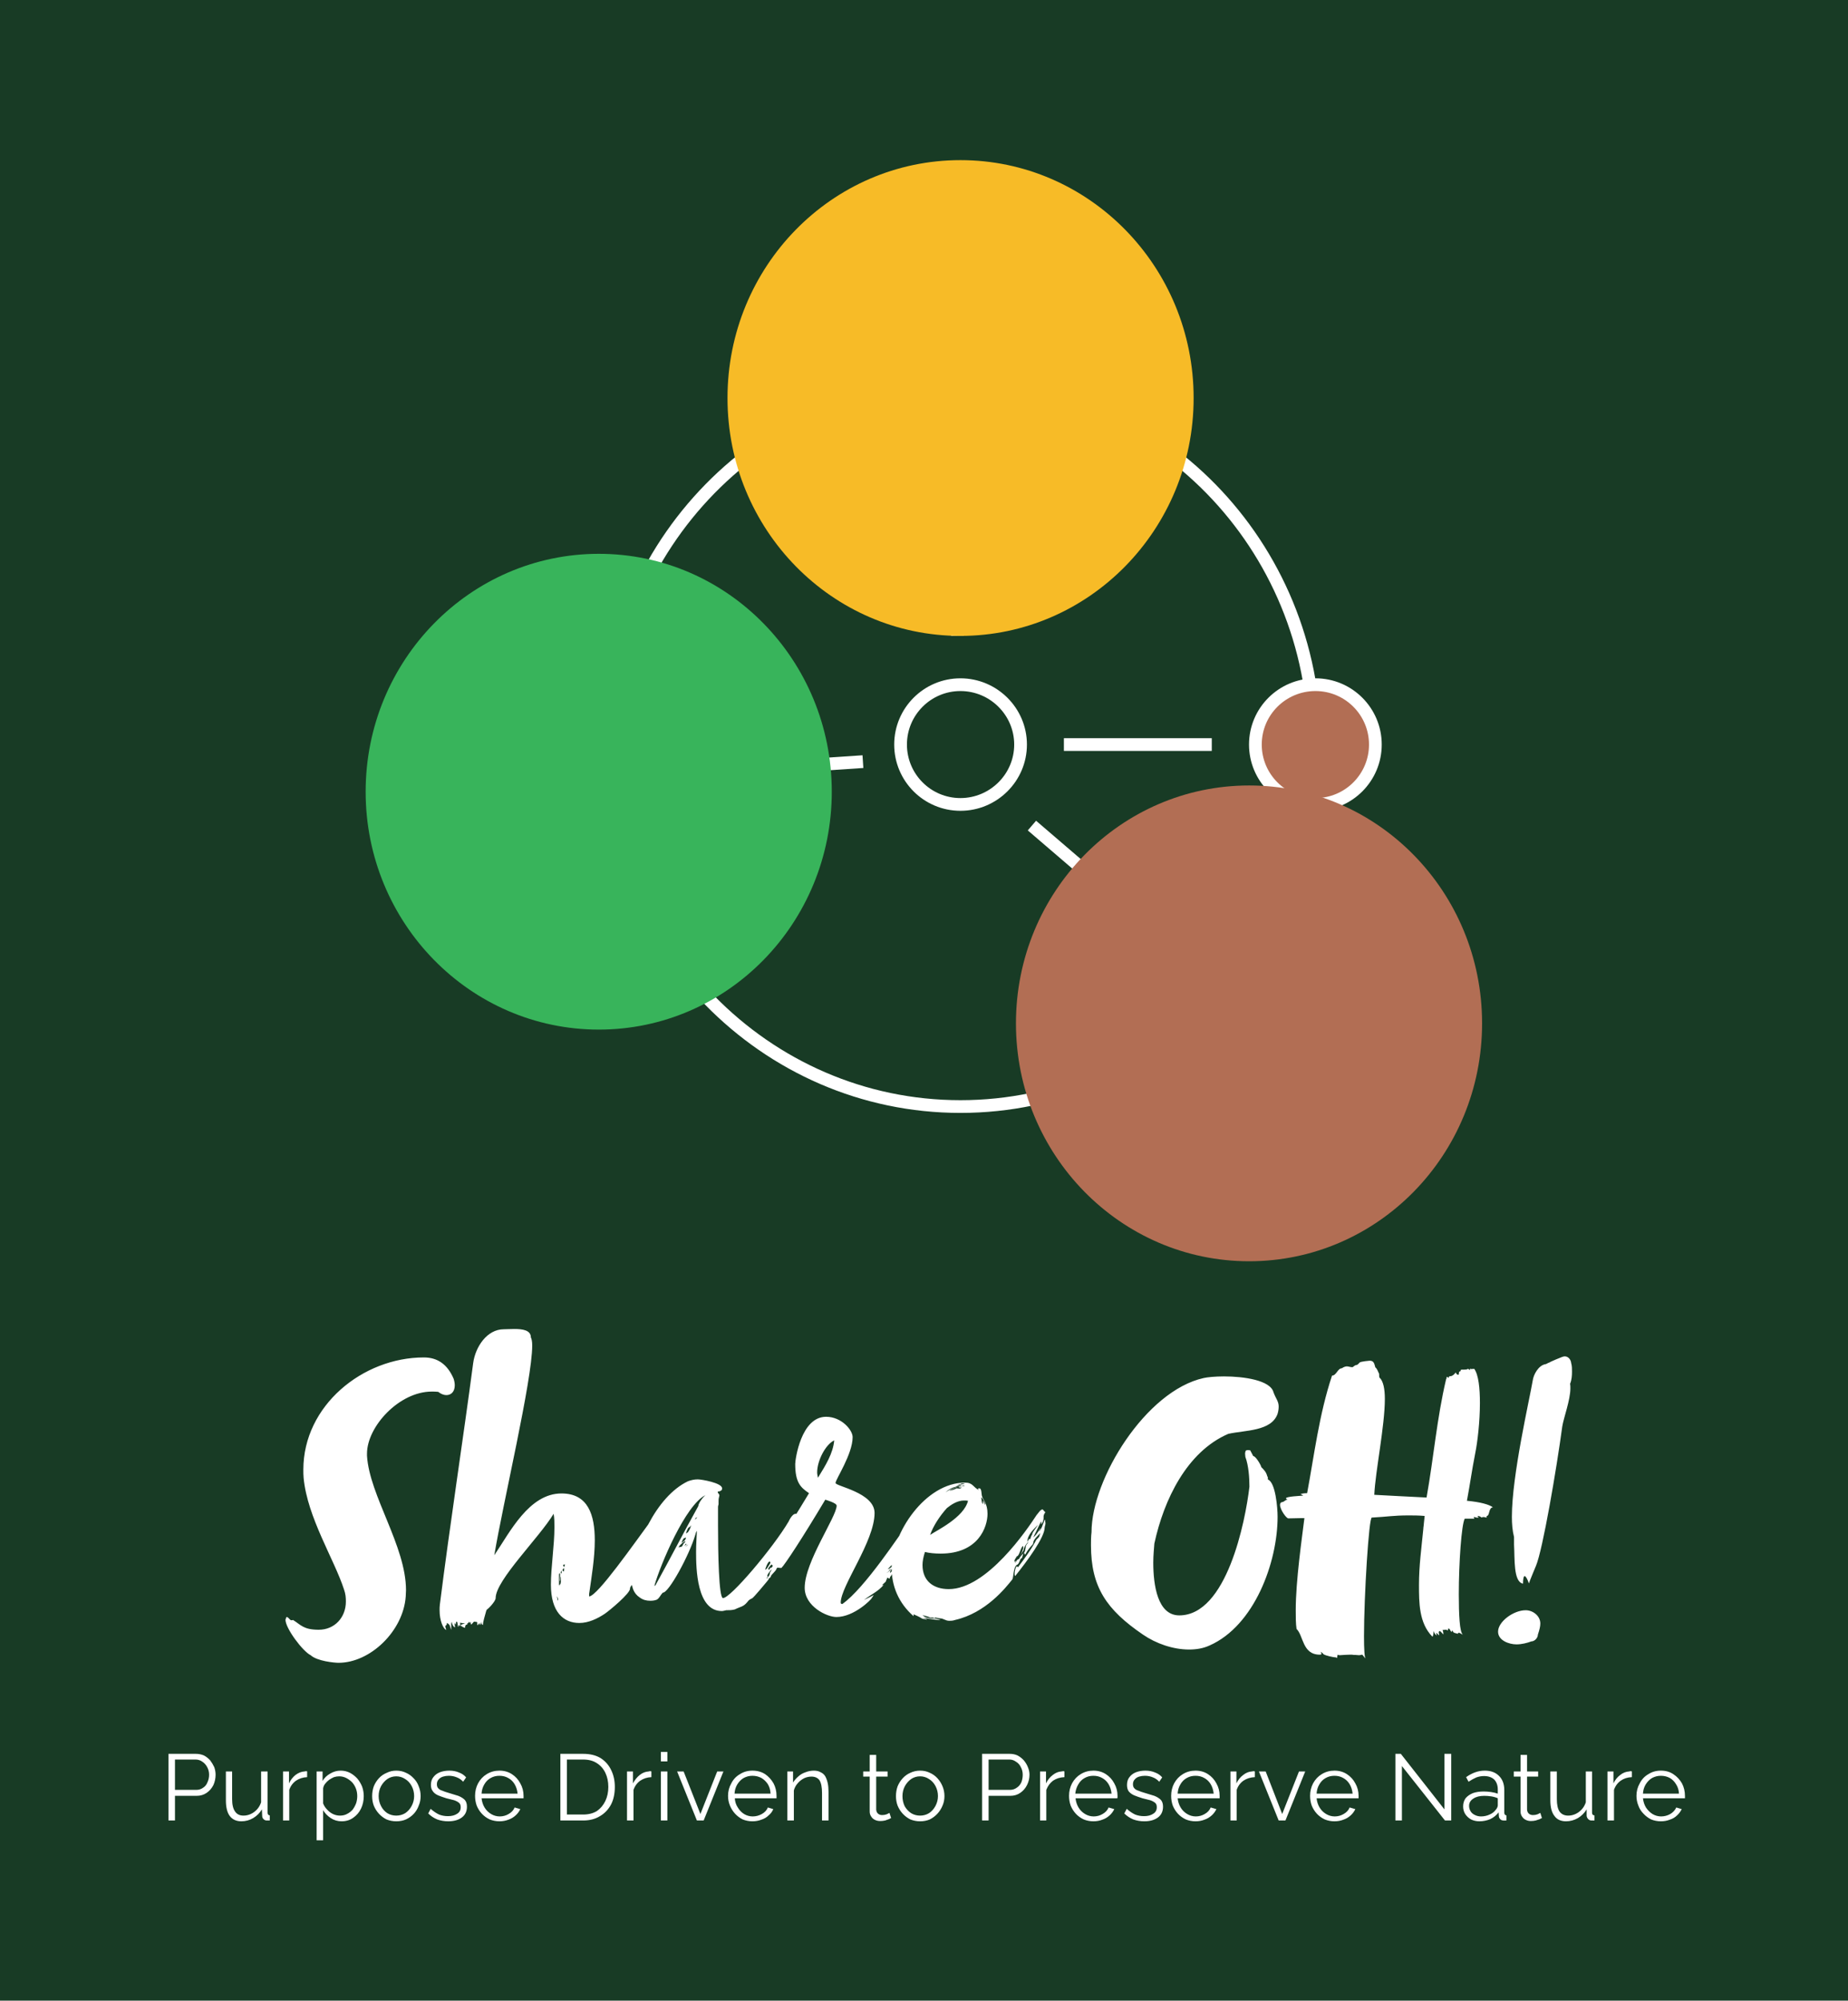 <svg xmlns="http://www.w3.org/2000/svg" version="1.1" xmlns:xlink="http://www.w3.org/1999/xlink" xmlns:svgjs="http://svgjs.dev/svgjs" viewBox="0 0 6.823 7.384"><g transform="matrix(1,0,0,1,0.591,4.905)"><rect width="7.384" height="7.384" x="-0.872" y="-4.905" fill="#183b25"></rect><g><path d=" M 1.027 0.232 C 1.037 0.24 1.048 0.244 1.057 0.244 C 1.075 0.244 1.088 0.231 1.088 0.208 C 1.088 0.201 1.087 0.194 1.084 0.184 C 1.061 0.13 1.024 0.105 0.974 0.105 C 0.748 0.105 0.529 0.283 0.529 0.519 C 0.529 0.529 0.529 0.54 0.53 0.55 C 0.544 0.696 0.643 0.85 0.679 0.961 C 0.685 0.978 0.686 0.991 0.686 1.006 C 0.686 1.065 0.644 1.11 0.586 1.11 C 0.529 1.11 0.52 1.092 0.491 1.074 C 0.488 1.075 0.487 1.075 0.485 1.075 C 0.479 1.075 0.478 1.068 0.469 1.063 C 0.464 1.063 0.466 1.067 0.463 1.073 C 0.463 1.105 0.527 1.19 0.556 1.204 C 0.58 1.226 0.644 1.232 0.659 1.232 C 0.776 1.232 0.898 1.115 0.907 0.987 C 0.907 0.979 0.908 0.972 0.908 0.964 C 0.908 0.801 0.773 0.615 0.764 0.468 L 0.764 0.46 C 0.764 0.36 0.883 0.231 1.003 0.231 C 1.01 0.231 1.019 0.231 1.027 0.232 M 1.806 0.825 C 1.8 0.835 1.789 0.839 1.788 0.839 C 1.788 0.844 1.786 0.849 1.782 0.85 C 1.782 0.844 1.785 0.829 1.789 0.829 C 1.791 0.829 1.797 0.823 1.8 0.821 C 1.804 0.817 1.807 0.807 1.813 0.807 C 1.815 0.807 1.807 0.822 1.806 0.825 M 1.474 0.944 C 1.476 0.945 1.476 0.946 1.476 0.948 C 1.474 0.946 1.473 0.945 1.473 0.942 L 1.473 0.907 C 1.473 0.903 1.476 0.9 1.476 0.901 C 1.477 0.903 1.477 0.904 1.477 0.907 C 1.477 0.913 1.476 0.924 1.476 0.93 C 1.48 0.93 1.477 0.913 1.48 0.915 L 1.48 0.924 C 1.48 0.933 1.48 0.944 1.474 0.944 M 1.851 0.765 C 1.849 0.763 1.848 0.762 1.848 0.76 C 1.848 0.754 1.855 0.747 1.863 0.744 C 1.861 0.748 1.854 0.762 1.851 0.765 M 1.492 0.883 C 1.492 0.892 1.491 0.895 1.489 0.895 C 1.488 0.895 1.486 0.891 1.486 0.889 C 1.486 0.889 1.489 0.883 1.492 0.883 M 1.492 0.879 C 1.491 0.879 1.488 0.873 1.488 0.87 C 1.488 0.87 1.494 0.87 1.495 0.868 M 1.483 0.901 C 1.483 0.903 1.479 0.9 1.479 0.9 C 1.479 0.898 1.48 0.895 1.482 0.891 C 1.482 0.895 1.483 0.898 1.483 0.901 M 1.468 1.003 C 1.468 1 1.467 0.991 1.464 0.988 C 1.467 0.988 1.47 0.996 1.47 0.999 C 1.47 1 1.468 1.002 1.468 1.003 M 1.903 0.673 C 1.897 0.673 1.896 0.664 1.891 0.664 L 1.891 0.655 C 1.888 0.66 1.887 0.661 1.887 0.661 C 1.884 0.663 1.875 0.669 1.869 0.669 C 1.867 0.669 1.866 0.667 1.864 0.666 C 1.863 0.667 1.861 0.667 1.86 0.667 C 1.86 0.664 1.852 0.673 1.848 0.676 C 1.846 0.676 1.845 0.673 1.843 0.673 C 1.843 0.673 1.842 0.675 1.842 0.678 C 1.839 0.678 1.839 0.676 1.837 0.676 C 1.834 0.676 1.833 0.681 1.831 0.682 C 1.741 0.805 1.617 0.982 1.585 0.987 C 1.584 0.987 1.584 0.985 1.584 0.982 C 1.584 0.979 1.584 0.975 1.585 0.972 C 1.593 0.916 1.605 0.844 1.605 0.78 C 1.605 0.687 1.581 0.607 1.482 0.607 C 1.362 0.607 1.291 0.751 1.234 0.835 C 1.266 0.643 1.374 0.189 1.374 0.061 C 1.374 0.046 1.372 0.037 1.369 0.031 C 1.369 0.004 1.338 0 1.308 0 C 1.294 0 1.279 0.001 1.269 0.001 C 1.207 0.001 1.164 0.066 1.156 0.126 C 1.12 0.399 1.069 0.73 1.033 1.017 C 1.032 1.024 1.032 1.032 1.032 1.038 C 1.032 1.077 1.045 1.105 1.056 1.111 C 1.056 1.107 1.053 1.099 1.053 1.099 C 1.053 1.091 1.059 1.097 1.059 1.085 C 1.062 1.085 1.069 1.093 1.069 1.093 C 1.071 1.098 1.074 1.11 1.075 1.11 L 1.075 1.087 C 1.075 1.086 1.075 1.085 1.077 1.081 C 1.077 1.087 1.083 1.101 1.089 1.101 C 1.089 1.095 1.087 1.092 1.087 1.083 C 1.087 1.086 1.09 1.089 1.092 1.091 C 1.092 1.087 1.092 1.081 1.095 1.08 C 1.099 1.081 1.098 1.091 1.099 1.092 C 1.099 1.093 1.099 1.099 1.101 1.099 C 1.102 1.099 1.102 1.098 1.102 1.093 C 1.105 1.093 1.107 1.097 1.108 1.097 C 1.108 1.092 1.108 1.087 1.108 1.083 C 1.108 1.086 1.126 1.086 1.126 1.086 C 1.125 1.087 1.11 1.091 1.11 1.093 C 1.11 1.098 1.125 1.103 1.126 1.103 C 1.126 1.095 1.128 1.091 1.134 1.091 C 1.134 1.089 1.135 1.086 1.135 1.086 C 1.138 1.086 1.14 1.083 1.14 1.08 L 1.144 1.085 L 1.146 1.08 C 1.147 1.087 1.147 1.089 1.149 1.091 L 1.159 1.08 C 1.161 1.081 1.171 1.08 1.171 1.083 L 1.171 1.089 C 1.171 1.092 1.171 1.093 1.173 1.093 C 1.173 1.092 1.179 1.087 1.18 1.085 L 1.18 1.092 C 1.183 1.092 1.185 1.085 1.186 1.08 C 1.186 1.089 1.188 1.092 1.192 1.092 C 1.192 1.081 1.2 1.056 1.204 1.041 C 1.204 1.039 1.206 1.038 1.206 1.036 C 1.212 1.033 1.239 1.005 1.239 0.993 C 1.239 0.927 1.401 0.769 1.453 0.682 C 1.456 0.698 1.456 0.715 1.456 0.732 C 1.456 0.799 1.443 0.879 1.443 0.944 C 1.443 1.044 1.489 1.085 1.548 1.085 C 1.582 1.085 1.615 1.069 1.642 1.051 C 1.657 1.041 1.737 0.975 1.735 0.958 C 1.735 0.95 1.747 0.94 1.752 0.936 C 1.752 0.945 1.744 0.944 1.744 0.95 C 1.744 0.955 1.794 0.885 1.797 0.88 C 1.797 0.876 1.797 0.873 1.801 0.87 C 1.803 0.873 1.807 0.862 1.809 0.862 C 1.822 0.844 1.836 0.827 1.848 0.804 C 1.842 0.804 1.84 0.816 1.833 0.821 C 1.831 0.821 1.833 0.827 1.83 0.827 C 1.828 0.827 1.81 0.844 1.809 0.846 C 1.809 0.843 1.807 0.841 1.807 0.841 C 1.806 0.841 1.809 0.839 1.809 0.837 C 1.824 0.837 1.849 0.792 1.852 0.792 C 1.861 0.781 1.872 0.768 1.879 0.756 C 1.876 0.759 1.87 0.765 1.869 0.765 C 1.869 0.765 1.87 0.762 1.87 0.76 C 1.863 0.759 1.848 0.783 1.843 0.789 C 1.843 0.789 1.834 0.817 1.822 0.817 C 1.83 0.808 1.834 0.804 1.834 0.802 C 1.834 0.784 1.87 0.753 1.882 0.732 C 1.879 0.735 1.878 0.738 1.872 0.739 C 1.876 0.736 1.881 0.73 1.881 0.726 C 1.881 0.724 1.875 0.732 1.872 0.732 L 1.885 0.71 C 1.888 0.706 1.893 0.699 1.893 0.696 C 1.89 0.699 1.888 0.699 1.887 0.699 C 1.891 0.684 1.9 0.684 1.903 0.673 M 2.284 0.859 C 2.291 0.847 2.297 0.835 2.306 0.827 L 2.32 0.807 C 2.323 0.807 2.323 0.805 2.323 0.804 C 2.324 0.801 2.327 0.801 2.329 0.798 C 2.327 0.799 2.327 0.801 2.327 0.802 C 2.327 0.802 2.324 0.807 2.323 0.81 C 2.321 0.813 2.32 0.813 2.318 0.815 C 2.309 0.825 2.303 0.839 2.303 0.841 C 2.303 0.843 2.309 0.835 2.309 0.835 C 2.317 0.827 2.338 0.795 2.339 0.792 C 2.351 0.78 2.341 0.775 2.353 0.772 L 2.359 0.759 C 2.363 0.747 2.366 0.736 2.366 0.726 C 2.366 0.721 2.366 0.717 2.365 0.711 C 2.363 0.706 2.353 0.682 2.347 0.682 C 2.333 0.682 2.321 0.71 2.321 0.71 C 2.264 0.807 2.104 0.996 2.078 0.993 C 2.063 0.991 2.06 0.828 2.06 0.724 L 2.06 0.657 C 2.06 0.652 2.062 0.649 2.062 0.646 L 2.062 0.636 C 2.062 0.625 2.063 0.624 2.065 0.615 C 2.065 0.607 2.059 0.609 2.059 0.6 C 2.066 0.6 2.071 0.597 2.074 0.594 C 2.074 0.594 2.075 0.591 2.075 0.588 C 2.075 0.568 1.999 0.555 1.985 0.555 C 1.972 0.555 1.96 0.558 1.949 0.562 C 1.831 0.618 1.748 0.804 1.741 0.927 C 1.741 0.952 1.748 0.976 1.771 0.991 C 1.783 1 1.796 1.003 1.81 1.003 C 1.819 1.003 1.826 1.002 1.834 0.999 C 1.844 0.993 1.846 0.984 1.856 0.973 C 1.877 0.976 1.954 0.835 1.976 0.76 C 1.976 0.759 1.979 0.748 1.982 0.745 C 1.981 0.768 1.979 0.795 1.979 0.823 C 1.979 0.883 1.981 1.041 2.074 1.041 C 2.08 1.041 2.084 1.039 2.09 1.038 C 2.102 1.038 2.11 1.038 2.122 1.035 C 2.144 1.024 2.153 1.026 2.168 1.008 C 2.174 0.999 2.18 0.997 2.186 0.994 C 2.192 0.991 2.239 0.934 2.239 0.934 C 2.242 0.93 2.248 0.924 2.249 0.919 C 2.251 0.921 2.257 0.912 2.255 0.912 C 2.258 0.906 2.269 0.897 2.275 0.888 C 2.275 0.883 2.282 0.879 2.282 0.879 L 2.287 0.873 C 2.287 0.873 2.293 0.852 2.294 0.85 C 2.291 0.849 2.285 0.858 2.284 0.859 M 1.825 0.948 C 1.847 0.87 1.94 0.649 2.014 0.613 C 2.009 0.616 1.988 0.64 1.987 0.654 C 1.928 0.76 1.886 0.843 1.829 0.946 C 1.829 0.946 1.826 0.948 1.825 0.948 M 2.249 0.871 C 2.245 0.876 2.24 0.888 2.234 0.888 C 2.234 0.888 2.243 0.858 2.251 0.858 C 2.251 0.859 2.252 0.853 2.254 0.852 C 2.255 0.85 2.254 0.843 2.261 0.843 C 2.261 0.844 2.263 0.846 2.263 0.847 C 2.263 0.853 2.254 0.855 2.254 0.861 C 2.254 0.865 2.252 0.864 2.249 0.871 M 2.248 0.889 C 2.248 0.889 2.248 0.888 2.245 0.885 C 2.249 0.877 2.258 0.868 2.264 0.862 C 2.266 0.864 2.267 0.865 2.267 0.867 C 2.267 0.868 2.266 0.87 2.264 0.871 C 2.261 0.876 2.26 0.88 2.254 0.883 L 2.255 0.879 C 2.254 0.879 2.249 0.889 2.248 0.889 M 1.948 0.751 C 1.946 0.751 1.942 0.756 1.942 0.754 C 1.942 0.75 1.949 0.735 1.951 0.733 C 1.954 0.733 1.96 0.726 1.961 0.724 L 1.958 0.733 C 1.958 0.736 1.949 0.751 1.948 0.751 M 1.924 0.804 C 1.922 0.804 1.915 0.805 1.915 0.808 C 1.915 0.799 1.924 0.795 1.928 0.79 C 1.934 0.786 1.937 0.783 1.939 0.783 C 1.94 0.783 1.939 0.787 1.933 0.792 C 1.93 0.795 1.93 0.802 1.924 0.804 M 1.942 0.769 C 1.942 0.778 1.93 0.787 1.925 0.789 C 1.928 0.783 1.931 0.774 1.931 0.777 C 1.933 0.769 1.942 0.772 1.942 0.769 M 2.24 0.922 C 2.24 0.916 2.242 0.915 2.245 0.915 C 2.242 0.913 2.242 0.912 2.242 0.91 C 2.246 0.898 2.254 0.895 2.257 0.886 C 2.257 0.894 2.254 0.895 2.252 0.898 C 2.251 0.907 2.248 0.912 2.245 0.915 M 2.281 0.811 L 2.288 0.811 C 2.287 0.813 2.272 0.827 2.272 0.825 C 2.272 0.823 2.27 0.821 2.27 0.819 L 2.276 0.819 C 2.276 0.815 2.278 0.815 2.281 0.811 M 1.984 0.693 C 1.981 0.699 1.976 0.704 1.975 0.702 L 1.979 0.696 C 1.981 0.698 1.984 0.693 1.984 0.693 M 1.942 0.792 C 1.942 0.792 1.943 0.795 1.943 0.796 C 1.94 0.796 1.937 0.801 1.937 0.801 C 1.937 0.798 1.94 0.793 1.942 0.792 M 1.939 0.804 L 1.949 0.795 C 1.948 0.799 1.942 0.802 1.939 0.804 M 2.599 1 C 2.626 0.979 2.651 0.969 2.672 0.944 C 2.671 0.945 2.666 0.946 2.666 0.945 C 2.666 0.944 2.68 0.933 2.68 0.931 C 2.68 0.93 2.681 0.928 2.681 0.927 C 2.684 0.924 2.683 0.918 2.686 0.918 C 2.686 0.918 2.689 0.919 2.693 0.922 C 2.698 0.907 2.696 0.918 2.701 0.907 C 2.702 0.903 2.713 0.894 2.713 0.886 C 2.713 0.886 2.716 0.883 2.722 0.883 C 2.72 0.886 2.714 0.886 2.714 0.889 C 2.714 0.891 2.728 0.882 2.728 0.874 C 2.728 0.862 2.735 0.864 2.741 0.852 C 2.74 0.85 2.74 0.849 2.74 0.849 L 2.74 0.847 C 2.749 0.847 2.749 0.843 2.753 0.835 L 2.758 0.828 C 2.752 0.828 2.741 0.843 2.74 0.847 L 2.738 0.847 L 2.74 0.849 C 2.74 0.852 2.725 0.861 2.725 0.862 C 2.725 0.864 2.722 0.874 2.722 0.871 C 2.72 0.87 2.708 0.886 2.702 0.891 C 2.702 0.897 2.696 0.898 2.695 0.901 C 2.695 0.9 2.695 0.898 2.696 0.895 C 2.698 0.889 2.701 0.882 2.707 0.882 C 2.707 0.874 2.714 0.87 2.714 0.862 C 2.714 0.862 2.698 0.886 2.687 0.886 C 2.686 0.886 2.72 0.856 2.725 0.835 L 2.729 0.835 C 2.729 0.831 2.726 0.833 2.726 0.831 C 2.729 0.831 2.731 0.829 2.732 0.828 L 2.732 0.823 C 2.741 0.821 2.752 0.793 2.752 0.795 L 2.764 0.774 C 2.767 0.768 2.767 0.763 2.767 0.76 L 2.767 0.753 C 2.767 0.75 2.767 0.748 2.768 0.745 C 2.768 0.745 2.768 0.736 2.77 0.738 L 2.762 0.729 L 2.759 0.721 C 2.734 0.754 2.602 0.957 2.519 1.015 C 2.516 1.015 2.513 1.014 2.513 1.01 C 2.513 0.948 2.638 0.784 2.638 0.679 C 2.638 0.603 2.491 0.58 2.494 0.568 C 2.494 0.555 2.557 0.462 2.557 0.399 C 2.557 0.373 2.516 0.324 2.459 0.324 C 2.366 0.324 2.345 0.483 2.345 0.498 C 2.345 0.567 2.365 0.585 2.396 0.606 C 2.351 0.681 2.291 0.777 2.252 0.831 C 2.252 0.835 2.249 0.837 2.249 0.841 C 2.249 0.87 2.266 0.882 2.294 0.882 C 2.306 0.871 2.372 0.771 2.456 0.63 C 2.459 0.631 2.498 0.642 2.498 0.652 C 2.498 0.693 2.38 0.859 2.38 0.955 C 2.38 1.024 2.462 1.063 2.497 1.063 C 2.563 1.063 2.627 0.997 2.627 0.994 L 2.635 0.982 C 2.632 0.984 2.599 1 2.599 1 M 2.426 0.529 C 2.426 0.487 2.456 0.427 2.489 0.411 C 2.485 0.459 2.456 0.505 2.432 0.544 L 2.429 0.549 C 2.428 0.543 2.426 0.537 2.426 0.529 M 2.737 0.827 C 2.737 0.828 2.746 0.821 2.747 0.821 C 2.749 0.821 2.752 0.816 2.753 0.811 C 2.755 0.81 2.755 0.808 2.755 0.807 C 2.749 0.808 2.737 0.821 2.737 0.827 M 2.681 0.901 C 2.69 0.897 2.693 0.891 2.693 0.889 L 2.698 0.886 C 2.693 0.894 2.689 0.898 2.681 0.901 M 3.191 0.827 C 3.191 0.828 3.193 0.833 3.194 0.833 C 3.211 0.801 3.224 0.798 3.224 0.789 C 3.224 0.777 3.244 0.76 3.25 0.753 C 3.248 0.757 3.247 0.766 3.244 0.769 L 3.235 0.778 C 3.221 0.807 3.19 0.85 3.167 0.88 C 3.167 0.877 3.163 0.876 3.163 0.876 C 3.158 0.879 3.155 0.895 3.155 0.904 C 3.155 0.909 3.157 0.912 3.157 0.912 C 3.202 0.856 3.266 0.769 3.266 0.733 C 3.266 0.729 3.269 0.723 3.269 0.717 C 3.269 0.712 3.268 0.715 3.268 0.708 C 3.268 0.708 3.268 0.704 3.266 0.704 C 3.257 0.726 3.256 0.736 3.245 0.747 C 3.245 0.742 3.25 0.741 3.25 0.736 C 3.25 0.733 3.238 0.759 3.224 0.769 C 3.251 0.715 3.251 0.711 3.254 0.711 C 3.254 0.712 3.253 0.718 3.253 0.721 C 3.26 0.714 3.262 0.704 3.262 0.698 L 3.262 0.691 C 3.262 0.687 3.266 0.679 3.269 0.676 C 3.262 0.673 3.262 0.666 3.257 0.666 C 3.256 0.666 3.253 0.667 3.248 0.672 L 3.236 0.687 C 3.202 0.739 3.053 0.96 2.912 0.96 C 2.855 0.96 2.815 0.93 2.815 0.871 C 2.815 0.858 2.818 0.841 2.824 0.823 C 2.84 0.827 2.861 0.829 2.882 0.829 C 3.022 0.829 3.055 0.73 3.055 0.682 C 3.055 0.643 3.038 0.63 3.035 0.618 C 3.032 0.61 3.034 0.588 3.025 0.588 C 3.023 0.588 3.022 0.588 3.02 0.589 C 3.02 0.591 3.022 0.592 3.022 0.594 C 3.001 0.583 3.001 0.567 2.972 0.567 C 2.825 0.567 2.701 0.754 2.701 0.882 C 2.701 0.948 2.726 1.011 2.782 1.06 L 2.782 1.053 C 2.783 1.053 2.809 1.065 2.812 1.068 C 2.816 1.071 2.821 1.069 2.831 1.073 C 2.83 1.069 2.822 1.068 2.819 1.065 C 2.839 1.071 2.866 1.074 2.881 1.074 C 2.876 1.071 2.864 1.069 2.864 1.069 C 2.846 1.069 2.827 1.068 2.815 1.056 C 2.824 1.059 2.834 1.06 2.843 1.065 L 2.849 1.065 C 2.854 1.065 2.857 1.065 2.858 1.068 C 2.861 1.068 2.86 1.065 2.861 1.065 C 2.866 1.065 2.875 1.068 2.879 1.068 C 2.893 1.068 2.899 1.077 2.914 1.077 C 2.918 1.077 2.927 1.077 2.935 1.074 C 3.049 1.048 3.122 0.955 3.146 0.925 C 3.152 0.919 3.149 0.879 3.164 0.87 C 3.17 0.87 3.175 0.852 3.178 0.847 C 3.184 0.849 3.184 0.834 3.188 0.828 C 3.188 0.828 3.19 0.827 3.191 0.827 M 2.968 0.633 C 2.974 0.633 2.978 0.633 2.983 0.634 C 2.968 0.696 2.866 0.744 2.843 0.76 C 2.855 0.726 2.879 0.69 2.905 0.661 C 2.921 0.648 2.944 0.633 2.968 0.633 M 3.194 0.816 C 3.194 0.822 3.19 0.825 3.188 0.828 C 3.187 0.828 3.172 0.843 3.172 0.849 C 3.163 0.849 3.161 0.861 3.155 0.864 C 3.158 0.861 3.158 0.856 3.161 0.855 C 3.158 0.856 3.155 0.859 3.154 0.859 C 3.154 0.85 3.16 0.846 3.163 0.839 C 3.172 0.839 3.176 0.811 3.185 0.801 C 3.187 0.802 3.187 0.804 3.187 0.805 C 3.187 0.815 3.178 0.833 3.173 0.839 C 3.178 0.833 3.188 0.816 3.188 0.817 C 3.188 0.808 3.2 0.789 3.206 0.786 C 3.203 0.792 3.197 0.796 3.196 0.804 C 3.196 0.81 3.194 0.813 3.194 0.816 M 3.212 0.778 C 3.212 0.775 3.212 0.774 3.211 0.774 C 3.208 0.774 3.203 0.784 3.202 0.786 C 3.202 0.759 3.227 0.738 3.241 0.723 C 3.238 0.73 3.218 0.753 3.22 0.759 C 3.214 0.765 3.215 0.771 3.212 0.778 M 2.951 0.589 C 2.948 0.589 2.945 0.588 2.941 0.588 C 2.933 0.592 2.924 0.595 2.915 0.597 C 2.923 0.589 2.944 0.583 2.948 0.582 C 2.948 0.583 2.95 0.585 2.953 0.585 L 2.96 0.585 C 2.96 0.586 2.954 0.589 2.951 0.589 M 3.047 0.649 C 3.043 0.646 3.041 0.637 3.038 0.633 L 3.038 0.645 C 3.034 0.648 3.032 0.622 3.032 0.621 C 3.038 0.625 3.047 0.643 3.047 0.649 M 2.953 0.577 C 2.954 0.577 2.956 0.577 2.957 0.579 C 2.96 0.579 2.962 0.579 2.965 0.577 C 2.966 0.577 2.968 0.577 2.971 0.579 C 2.945 0.579 2.92 0.589 2.9 0.603 C 2.909 0.594 2.923 0.585 2.939 0.582 C 2.939 0.58 2.948 0.577 2.953 0.577 M 2.963 0.57 C 2.966 0.57 2.969 0.57 2.972 0.571 L 2.947 0.576 C 2.945 0.573 2.957 0.574 2.957 0.571 C 2.959 0.57 2.96 0.57 2.963 0.57 M 3.944 0.387 C 4.007 0.373 4.103 0.378 4.126 0.313 C 4.129 0.303 4.13 0.294 4.13 0.286 C 4.13 0.267 4.12 0.258 4.111 0.234 C 4.1 0.189 4.001 0.175 3.928 0.175 C 3.895 0.175 3.866 0.178 3.853 0.181 C 3.64 0.228 3.439 0.553 3.439 0.75 C 3.437 0.766 3.437 0.783 3.437 0.798 C 3.437 0.952 3.494 1.036 3.629 1.128 C 3.677 1.161 3.74 1.183 3.799 1.183 C 3.826 1.183 3.851 1.179 3.875 1.168 C 4.04 1.095 4.126 0.862 4.126 0.693 C 4.126 0.658 4.118 0.567 4.091 0.556 C 4.09 0.555 4.09 0.553 4.09 0.55 C 4.09 0.547 4.09 0.546 4.088 0.544 C 4.084 0.528 4.076 0.52 4.066 0.51 C 4.064 0.501 4.045 0.469 4.036 0.469 L 4.025 0.448 C 4.022 0.447 4.019 0.447 4.016 0.447 C 4.012 0.447 4.007 0.448 4.007 0.454 C 4.006 0.456 4.006 0.459 4.006 0.46 C 4.006 0.465 4.007 0.468 4.007 0.472 C 4.019 0.504 4.022 0.549 4.022 0.582 C 4.007 0.711 3.938 1.057 3.763 1.057 C 3.683 1.057 3.667 0.946 3.667 0.862 C 3.667 0.834 3.67 0.808 3.671 0.792 C 3.706 0.63 3.791 0.453 3.944 0.387 M 4.664 0.738 C 4.657 0.81 4.648 0.874 4.648 0.944 C 4.648 1.01 4.648 1.085 4.697 1.135 C 4.7 1.138 4.702 1.122 4.702 1.115 C 4.706 1.122 4.705 1.127 4.715 1.131 C 4.712 1.127 4.711 1.123 4.711 1.122 C 4.712 1.121 4.72 1.128 4.723 1.131 C 4.723 1.127 4.721 1.123 4.721 1.121 C 4.721 1.116 4.723 1.115 4.724 1.115 C 4.729 1.115 4.736 1.127 4.738 1.127 C 4.738 1.127 4.738 1.116 4.735 1.111 C 4.739 1.111 4.744 1.11 4.747 1.11 C 4.75 1.11 4.751 1.111 4.754 1.113 C 4.754 1.111 4.757 1.105 4.757 1.105 C 4.763 1.107 4.763 1.113 4.768 1.119 C 4.768 1.115 4.771 1.113 4.772 1.113 C 4.774 1.123 4.783 1.122 4.792 1.125 L 4.793 1.121 C 4.801 1.121 4.805 1.127 4.81 1.128 C 4.798 1.119 4.795 1.054 4.795 0.979 C 4.795 0.864 4.805 0.721 4.817 0.7 L 4.853 0.7 C 4.85 0.696 4.85 0.694 4.85 0.694 C 4.859 0.694 4.862 0.698 4.861 0.696 L 4.868 0.696 C 4.87 0.696 4.862 0.69 4.865 0.69 C 4.871 0.69 4.876 0.693 4.879 0.696 C 4.882 0.694 4.885 0.694 4.886 0.694 C 4.891 0.694 4.895 0.696 4.897 0.696 C 4.898 0.696 4.898 0.694 4.898 0.69 C 4.91 0.69 4.904 0.66 4.921 0.658 C 4.907 0.648 4.877 0.639 4.825 0.634 C 4.838 0.565 4.841 0.534 4.856 0.457 C 4.864 0.418 4.873 0.342 4.873 0.273 C 4.873 0.219 4.868 0.169 4.852 0.147 C 4.847 0.147 4.843 0.148 4.841 0.148 C 4.84 0.148 4.838 0.147 4.837 0.145 C 4.837 0.15 4.837 0.151 4.835 0.151 C 4.834 0.151 4.831 0.147 4.829 0.147 C 4.825 0.15 4.819 0.15 4.813 0.15 L 4.804 0.15 C 4.802 0.151 4.801 0.156 4.801 0.156 C 4.792 0.156 4.798 0.169 4.793 0.169 C 4.789 0.169 4.786 0.166 4.783 0.16 C 4.781 0.166 4.771 0.174 4.765 0.174 C 4.756 0.174 4.759 0.18 4.756 0.181 C 4.756 0.178 4.753 0.177 4.75 0.177 C 4.75 0.18 4.75 0.183 4.748 0.186 C 4.714 0.33 4.702 0.477 4.676 0.622 C 4.606 0.619 4.546 0.615 4.483 0.612 C 4.487 0.525 4.522 0.358 4.522 0.258 C 4.522 0.22 4.516 0.194 4.504 0.181 C 4.501 0.18 4.501 0.175 4.501 0.171 C 4.501 0.166 4.501 0.163 4.499 0.162 C 4.498 0.159 4.492 0.144 4.487 0.142 C 4.483 0.13 4.483 0.117 4.466 0.117 C 4.463 0.117 4.436 0.12 4.43 0.123 C 4.423 0.129 4.423 0.132 4.417 0.133 C 4.412 0.133 4.406 0.139 4.403 0.141 C 4.394 0.141 4.388 0.138 4.382 0.138 C 4.378 0.138 4.372 0.139 4.363 0.145 C 4.348 0.145 4.343 0.172 4.327 0.172 C 4.279 0.316 4.261 0.468 4.235 0.606 C 4.226 0.606 4.214 0.607 4.211 0.61 C 4.211 0.61 4.22 0.613 4.22 0.615 C 4.21 0.616 4.157 0.618 4.157 0.625 C 4.157 0.627 4.159 0.628 4.163 0.63 C 4.154 0.63 4.15 0.639 4.142 0.639 C 4.138 0.64 4.135 0.643 4.135 0.649 C 4.135 0.667 4.159 0.7 4.166 0.699 C 4.202 0.698 4.225 0.698 4.225 0.698 C 4.216 0.772 4.193 0.928 4.193 1.038 C 4.193 1.063 4.193 1.087 4.196 1.107 C 4.222 1.132 4.217 1.202 4.282 1.202 C 4.286 1.202 4.288 1.2 4.288 1.2 C 4.288 1.197 4.285 1.192 4.285 1.191 C 4.291 1.196 4.295 1.198 4.295 1.2 C 4.303 1.206 4.334 1.212 4.34 1.212 C 4.345 1.212 4.346 1.215 4.346 1.215 C 4.346 1.214 4.346 1.206 4.348 1.202 C 4.349 1.203 4.354 1.204 4.355 1.204 C 4.36 1.204 4.366 1.203 4.37 1.203 C 4.372 1.203 4.387 1.202 4.394 1.202 C 4.399 1.202 4.403 1.202 4.408 1.203 L 4.414 1.203 C 4.418 1.203 4.423 1.204 4.427 1.204 C 4.43 1.204 4.433 1.203 4.438 1.202 C 4.441 1.203 4.448 1.215 4.451 1.216 C 4.447 1.214 4.445 1.182 4.445 1.134 C 4.445 0.987 4.463 0.693 4.474 0.696 C 4.532 0.693 4.553 0.688 4.61 0.688 C 4.627 0.688 4.646 0.688 4.669 0.69 L 4.666 0.718 C 4.666 0.724 4.664 0.732 4.664 0.738 M 5.042 1.038 C 4.997 1.038 4.94 1.08 4.94 1.117 C 4.94 1.15 4.981 1.164 5.008 1.164 C 5.027 1.164 5.047 1.159 5.063 1.153 C 5.075 1.153 5.087 1.14 5.087 1.128 C 5.093 1.11 5.096 1.098 5.096 1.087 C 5.096 1.059 5.069 1.038 5.042 1.038 M 5.21 0.126 C 5.209 0.114 5.2 0.101 5.186 0.101 C 5.185 0.101 5.179 0.102 5.177 0.103 C 5.176 0.103 5.132 0.121 5.129 0.124 C 5.125 0.124 5.119 0.13 5.114 0.13 C 5.089 0.135 5.071 0.168 5.068 0.19 C 5.056 0.261 4.991 0.54 4.991 0.693 C 4.991 0.72 4.993 0.744 4.999 0.768 L 4.999 0.796 C 5.002 0.847 4.996 0.933 5.032 0.94 C 5.032 0.921 5.035 0.912 5.038 0.912 C 5.042 0.912 5.048 0.922 5.054 0.939 C 5.054 0.936 5.08 0.874 5.08 0.874 C 5.105 0.815 5.156 0.516 5.177 0.36 C 5.182 0.328 5.207 0.262 5.207 0.219 C 5.207 0.213 5.207 0.207 5.206 0.202 C 5.212 0.188 5.213 0.172 5.213 0.157 C 5.213 0.147 5.213 0.136 5.21 0.126" fill="#ffffff" fill-rule="nonzero"></path></g><g><path d=" M 0.031 1.814 L 0.031 1.568 L 0.132 1.568 Q 0.148 1.568 0.162 1.574 Q 0.175 1.581 0.185 1.592 Q 0.194 1.604 0.2 1.617 Q 0.205 1.631 0.205 1.645 Q 0.205 1.665 0.197 1.683 Q 0.188 1.701 0.172 1.712 Q 0.156 1.723 0.135 1.723 L 0.055 1.723 L 0.055 1.814 L 0.031 1.814 M 0.055 1.701 L 0.134 1.701 Q 0.148 1.701 0.159 1.693 Q 0.17 1.686 0.175 1.673 Q 0.181 1.66 0.181 1.645 Q 0.181 1.63 0.174 1.617 Q 0.167 1.604 0.156 1.597 Q 0.145 1.589 0.131 1.589 L 0.055 1.589 L 0.055 1.701 M 0.243 1.739 L 0.243 1.633 L 0.266 1.633 L 0.266 1.735 Q 0.266 1.766 0.277 1.781 Q 0.287 1.796 0.308 1.796 Q 0.322 1.796 0.335 1.79 Q 0.348 1.784 0.358 1.773 Q 0.368 1.762 0.373 1.747 L 0.373 1.633 L 0.397 1.633 L 0.397 1.785 Q 0.397 1.79 0.399 1.792 Q 0.401 1.795 0.405 1.795 L 0.405 1.814 Q 0.401 1.814 0.399 1.814 Q 0.396 1.814 0.394 1.814 Q 0.387 1.814 0.382 1.809 Q 0.377 1.804 0.377 1.797 L 0.376 1.773 Q 0.364 1.793 0.344 1.805 Q 0.324 1.817 0.3 1.817 Q 0.272 1.817 0.257 1.797 Q 0.243 1.778 0.243 1.739 M 0.543 1.654 Q 0.52 1.655 0.502 1.667 Q 0.484 1.68 0.477 1.701 L 0.477 1.814 L 0.454 1.814 L 0.454 1.633 L 0.476 1.633 L 0.476 1.677 Q 0.485 1.658 0.5 1.646 Q 0.516 1.634 0.533 1.633 Q 0.537 1.632 0.539 1.632 Q 0.542 1.632 0.543 1.633 L 0.543 1.654 M 0.67 1.817 Q 0.648 1.817 0.63 1.805 Q 0.612 1.793 0.602 1.776 L 0.602 1.887 L 0.578 1.887 L 0.578 1.633 L 0.6 1.633 L 0.6 1.668 Q 0.61 1.651 0.628 1.641 Q 0.646 1.63 0.667 1.63 Q 0.685 1.63 0.701 1.638 Q 0.716 1.646 0.728 1.659 Q 0.739 1.672 0.746 1.689 Q 0.752 1.706 0.752 1.724 Q 0.752 1.749 0.742 1.77 Q 0.732 1.791 0.713 1.804 Q 0.695 1.817 0.67 1.817 M 0.664 1.796 Q 0.679 1.796 0.69 1.79 Q 0.702 1.784 0.711 1.774 Q 0.719 1.763 0.724 1.75 Q 0.728 1.737 0.728 1.724 Q 0.728 1.709 0.723 1.696 Q 0.718 1.683 0.709 1.673 Q 0.699 1.663 0.687 1.657 Q 0.675 1.651 0.661 1.651 Q 0.652 1.651 0.642 1.654 Q 0.633 1.658 0.624 1.664 Q 0.615 1.671 0.609 1.679 Q 0.603 1.687 0.602 1.696 L 0.602 1.751 Q 0.607 1.764 0.617 1.774 Q 0.626 1.784 0.638 1.79 Q 0.651 1.796 0.664 1.796 M 0.872 1.817 Q 0.853 1.817 0.836 1.81 Q 0.82 1.802 0.808 1.789 Q 0.796 1.776 0.789 1.759 Q 0.783 1.743 0.783 1.724 Q 0.783 1.705 0.789 1.688 Q 0.796 1.671 0.808 1.658 Q 0.82 1.645 0.837 1.638 Q 0.853 1.63 0.872 1.63 Q 0.892 1.63 0.908 1.638 Q 0.924 1.645 0.936 1.658 Q 0.949 1.671 0.955 1.688 Q 0.962 1.705 0.962 1.724 Q 0.962 1.743 0.955 1.759 Q 0.949 1.776 0.937 1.789 Q 0.925 1.802 0.908 1.81 Q 0.892 1.817 0.872 1.817 M 0.807 1.724 Q 0.807 1.744 0.816 1.761 Q 0.824 1.777 0.839 1.787 Q 0.854 1.796 0.872 1.796 Q 0.89 1.796 0.905 1.787 Q 0.92 1.777 0.929 1.76 Q 0.938 1.743 0.938 1.724 Q 0.938 1.704 0.929 1.687 Q 0.92 1.67 0.905 1.661 Q 0.89 1.651 0.872 1.651 Q 0.854 1.651 0.839 1.661 Q 0.825 1.671 0.816 1.687 Q 0.807 1.704 0.807 1.724 M 1.064 1.817 Q 1.042 1.817 1.023 1.81 Q 1.004 1.802 0.99 1.788 L 0.999 1.771 Q 1.015 1.785 1.03 1.792 Q 1.045 1.798 1.063 1.798 Q 1.084 1.798 1.097 1.789 Q 1.11 1.781 1.11 1.765 Q 1.11 1.754 1.104 1.749 Q 1.097 1.743 1.085 1.739 Q 1.073 1.736 1.057 1.732 Q 1.038 1.726 1.026 1.721 Q 1.013 1.715 1.007 1.706 Q 1 1.697 1 1.683 Q 1 1.665 1.009 1.654 Q 1.018 1.642 1.033 1.636 Q 1.049 1.63 1.068 1.63 Q 1.088 1.63 1.104 1.637 Q 1.12 1.643 1.13 1.655 L 1.119 1.671 Q 1.109 1.66 1.096 1.655 Q 1.082 1.649 1.066 1.649 Q 1.055 1.649 1.045 1.652 Q 1.035 1.655 1.029 1.662 Q 1.022 1.669 1.022 1.68 Q 1.022 1.69 1.027 1.695 Q 1.032 1.701 1.042 1.704 Q 1.051 1.708 1.065 1.712 Q 1.086 1.718 1.101 1.723 Q 1.116 1.729 1.125 1.738 Q 1.133 1.747 1.133 1.763 Q 1.133 1.789 1.114 1.803 Q 1.095 1.817 1.064 1.817 M 1.253 1.817 Q 1.234 1.817 1.217 1.81 Q 1.2 1.802 1.188 1.789 Q 1.176 1.776 1.169 1.759 Q 1.163 1.742 1.163 1.723 Q 1.163 1.698 1.174 1.677 Q 1.186 1.655 1.206 1.643 Q 1.227 1.63 1.253 1.63 Q 1.279 1.63 1.299 1.643 Q 1.319 1.656 1.33 1.677 Q 1.342 1.698 1.342 1.723 Q 1.342 1.725 1.342 1.728 Q 1.342 1.731 1.342 1.732 L 1.187 1.732 Q 1.189 1.751 1.198 1.766 Q 1.207 1.781 1.222 1.79 Q 1.237 1.799 1.254 1.799 Q 1.272 1.799 1.287 1.79 Q 1.303 1.781 1.309 1.766 L 1.33 1.772 Q 1.324 1.785 1.313 1.795 Q 1.301 1.806 1.286 1.811 Q 1.271 1.817 1.253 1.817 M 1.187 1.715 L 1.32 1.715 Q 1.318 1.695 1.309 1.68 Q 1.3 1.665 1.285 1.657 Q 1.271 1.649 1.253 1.649 Q 1.235 1.649 1.221 1.657 Q 1.206 1.665 1.197 1.681 Q 1.188 1.696 1.187 1.715 M 1.478 1.814 L 1.478 1.568 L 1.562 1.568 Q 1.601 1.568 1.627 1.584 Q 1.653 1.601 1.666 1.629 Q 1.679 1.656 1.679 1.69 Q 1.679 1.728 1.665 1.755 Q 1.65 1.783 1.624 1.798 Q 1.598 1.814 1.562 1.814 L 1.478 1.814 M 1.655 1.69 Q 1.655 1.661 1.644 1.638 Q 1.633 1.615 1.612 1.602 Q 1.592 1.589 1.562 1.589 L 1.502 1.589 L 1.502 1.792 L 1.562 1.792 Q 1.592 1.792 1.613 1.779 Q 1.633 1.765 1.644 1.742 Q 1.655 1.719 1.655 1.69 M 1.814 1.654 Q 1.791 1.655 1.773 1.667 Q 1.755 1.68 1.748 1.701 L 1.748 1.814 L 1.724 1.814 L 1.724 1.633 L 1.746 1.633 L 1.746 1.677 Q 1.756 1.658 1.771 1.646 Q 1.786 1.634 1.804 1.633 Q 1.807 1.632 1.81 1.632 Q 1.812 1.632 1.814 1.633 L 1.814 1.654 M 1.849 1.814 L 1.849 1.633 L 1.873 1.633 L 1.873 1.814 L 1.849 1.814 M 1.849 1.596 L 1.849 1.561 L 1.873 1.561 L 1.873 1.596 L 1.849 1.596 M 1.982 1.814 L 1.909 1.633 L 1.933 1.633 L 1.995 1.79 L 2.057 1.633 L 2.08 1.633 L 2.007 1.814 L 1.982 1.814 M 2.187 1.817 Q 2.168 1.817 2.151 1.81 Q 2.135 1.802 2.123 1.789 Q 2.111 1.776 2.104 1.759 Q 2.097 1.742 2.097 1.723 Q 2.097 1.698 2.109 1.677 Q 2.12 1.655 2.141 1.643 Q 2.161 1.63 2.187 1.63 Q 2.214 1.63 2.234 1.643 Q 2.253 1.656 2.265 1.677 Q 2.276 1.698 2.276 1.723 Q 2.276 1.725 2.276 1.728 Q 2.276 1.731 2.276 1.732 L 2.122 1.732 Q 2.123 1.751 2.133 1.766 Q 2.142 1.781 2.156 1.79 Q 2.171 1.799 2.188 1.799 Q 2.206 1.799 2.222 1.79 Q 2.238 1.781 2.244 1.766 L 2.264 1.772 Q 2.259 1.785 2.247 1.795 Q 2.236 1.806 2.22 1.811 Q 2.205 1.817 2.187 1.817 M 2.121 1.715 L 2.254 1.715 Q 2.253 1.695 2.244 1.68 Q 2.234 1.665 2.22 1.657 Q 2.205 1.649 2.187 1.649 Q 2.17 1.649 2.155 1.657 Q 2.141 1.665 2.131 1.681 Q 2.122 1.696 2.121 1.715 M 2.468 1.814 L 2.444 1.814 L 2.444 1.713 Q 2.444 1.681 2.435 1.666 Q 2.425 1.652 2.405 1.652 Q 2.391 1.652 2.378 1.658 Q 2.364 1.665 2.354 1.677 Q 2.344 1.688 2.34 1.703 L 2.34 1.814 L 2.316 1.814 L 2.316 1.633 L 2.337 1.633 L 2.337 1.674 Q 2.345 1.661 2.357 1.651 Q 2.368 1.641 2.383 1.636 Q 2.398 1.63 2.414 1.63 Q 2.429 1.63 2.439 1.636 Q 2.45 1.641 2.456 1.651 Q 2.462 1.662 2.465 1.676 Q 2.468 1.69 2.468 1.708 L 2.468 1.814 M 2.699 1.805 Q 2.697 1.806 2.691 1.809 Q 2.685 1.811 2.677 1.814 Q 2.668 1.816 2.659 1.816 Q 2.648 1.816 2.64 1.812 Q 2.631 1.808 2.626 1.8 Q 2.62 1.792 2.62 1.781 L 2.62 1.652 L 2.596 1.652 L 2.596 1.633 L 2.62 1.633 L 2.62 1.572 L 2.644 1.572 L 2.644 1.633 L 2.686 1.633 L 2.686 1.652 L 2.644 1.652 L 2.644 1.774 Q 2.645 1.784 2.651 1.789 Q 2.657 1.794 2.666 1.794 Q 2.675 1.794 2.683 1.791 Q 2.691 1.787 2.693 1.786 L 2.699 1.805 M 2.806 1.817 Q 2.787 1.817 2.77 1.81 Q 2.754 1.802 2.742 1.789 Q 2.73 1.776 2.723 1.759 Q 2.717 1.743 2.717 1.724 Q 2.717 1.705 2.723 1.688 Q 2.73 1.671 2.742 1.658 Q 2.754 1.645 2.77 1.638 Q 2.787 1.63 2.806 1.63 Q 2.826 1.63 2.842 1.638 Q 2.858 1.645 2.87 1.658 Q 2.882 1.671 2.889 1.688 Q 2.896 1.705 2.896 1.724 Q 2.896 1.743 2.889 1.759 Q 2.882 1.776 2.87 1.789 Q 2.858 1.802 2.842 1.81 Q 2.826 1.817 2.806 1.817 M 2.741 1.724 Q 2.741 1.744 2.749 1.761 Q 2.758 1.777 2.773 1.787 Q 2.788 1.796 2.806 1.796 Q 2.824 1.796 2.839 1.787 Q 2.854 1.777 2.863 1.76 Q 2.872 1.743 2.872 1.724 Q 2.872 1.704 2.863 1.687 Q 2.854 1.67 2.839 1.661 Q 2.824 1.651 2.806 1.651 Q 2.788 1.651 2.773 1.661 Q 2.759 1.671 2.75 1.687 Q 2.741 1.704 2.741 1.724 M 3.035 1.814 L 3.035 1.568 L 3.137 1.568 Q 3.153 1.568 3.166 1.574 Q 3.179 1.581 3.189 1.592 Q 3.199 1.604 3.204 1.617 Q 3.21 1.631 3.21 1.645 Q 3.21 1.665 3.201 1.683 Q 3.192 1.701 3.176 1.712 Q 3.16 1.723 3.139 1.723 L 3.059 1.723 L 3.059 1.814 L 3.035 1.814 M 3.059 1.701 L 3.138 1.701 Q 3.152 1.701 3.163 1.693 Q 3.174 1.686 3.18 1.673 Q 3.185 1.66 3.185 1.645 Q 3.185 1.63 3.178 1.617 Q 3.172 1.604 3.16 1.597 Q 3.149 1.589 3.136 1.589 L 3.059 1.589 L 3.059 1.701 M 3.339 1.654 Q 3.315 1.655 3.297 1.667 Q 3.28 1.68 3.272 1.701 L 3.272 1.814 L 3.249 1.814 L 3.249 1.633 L 3.271 1.633 L 3.271 1.677 Q 3.28 1.658 3.296 1.646 Q 3.311 1.634 3.328 1.633 Q 3.332 1.632 3.334 1.632 Q 3.337 1.632 3.339 1.633 L 3.339 1.654 M 3.446 1.817 Q 3.427 1.817 3.41 1.81 Q 3.393 1.802 3.381 1.789 Q 3.369 1.776 3.362 1.759 Q 3.356 1.742 3.356 1.723 Q 3.356 1.698 3.367 1.677 Q 3.379 1.655 3.399 1.643 Q 3.42 1.63 3.446 1.63 Q 3.472 1.63 3.492 1.643 Q 3.512 1.656 3.523 1.677 Q 3.535 1.698 3.535 1.723 Q 3.535 1.725 3.535 1.728 Q 3.535 1.731 3.534 1.732 L 3.38 1.732 Q 3.382 1.751 3.391 1.766 Q 3.4 1.781 3.415 1.79 Q 3.43 1.799 3.447 1.799 Q 3.465 1.799 3.48 1.79 Q 3.496 1.781 3.502 1.766 L 3.523 1.772 Q 3.517 1.785 3.506 1.795 Q 3.494 1.806 3.479 1.811 Q 3.464 1.817 3.446 1.817 M 3.379 1.715 L 3.513 1.715 Q 3.511 1.695 3.502 1.68 Q 3.493 1.665 3.478 1.657 Q 3.464 1.649 3.446 1.649 Q 3.428 1.649 3.414 1.657 Q 3.399 1.665 3.39 1.681 Q 3.381 1.696 3.379 1.715 M 3.634 1.817 Q 3.612 1.817 3.593 1.81 Q 3.574 1.802 3.56 1.788 L 3.569 1.771 Q 3.585 1.785 3.6 1.792 Q 3.615 1.798 3.633 1.798 Q 3.654 1.798 3.667 1.789 Q 3.68 1.781 3.68 1.765 Q 3.68 1.754 3.674 1.749 Q 3.667 1.743 3.655 1.739 Q 3.643 1.736 3.627 1.732 Q 3.608 1.726 3.596 1.721 Q 3.583 1.715 3.576 1.706 Q 3.57 1.697 3.57 1.683 Q 3.57 1.665 3.579 1.654 Q 3.588 1.642 3.603 1.636 Q 3.619 1.63 3.638 1.63 Q 3.658 1.63 3.674 1.637 Q 3.69 1.643 3.7 1.655 L 3.689 1.671 Q 3.679 1.66 3.666 1.655 Q 3.652 1.649 3.636 1.649 Q 3.625 1.649 3.615 1.652 Q 3.605 1.655 3.599 1.662 Q 3.592 1.669 3.592 1.68 Q 3.592 1.69 3.597 1.695 Q 3.602 1.701 3.612 1.704 Q 3.621 1.708 3.635 1.712 Q 3.656 1.718 3.671 1.723 Q 3.686 1.729 3.695 1.738 Q 3.703 1.747 3.703 1.763 Q 3.703 1.789 3.684 1.803 Q 3.665 1.817 3.634 1.817 M 3.823 1.817 Q 3.804 1.817 3.787 1.81 Q 3.77 1.802 3.758 1.789 Q 3.746 1.776 3.739 1.759 Q 3.733 1.742 3.733 1.723 Q 3.733 1.698 3.744 1.677 Q 3.756 1.655 3.776 1.643 Q 3.797 1.63 3.823 1.63 Q 3.849 1.63 3.869 1.643 Q 3.889 1.656 3.9 1.677 Q 3.912 1.698 3.912 1.723 Q 3.912 1.725 3.912 1.728 Q 3.912 1.731 3.912 1.732 L 3.757 1.732 Q 3.759 1.751 3.768 1.766 Q 3.777 1.781 3.792 1.79 Q 3.807 1.799 3.824 1.799 Q 3.842 1.799 3.857 1.79 Q 3.873 1.781 3.879 1.766 L 3.9 1.772 Q 3.894 1.785 3.883 1.795 Q 3.871 1.806 3.856 1.811 Q 3.841 1.817 3.823 1.817 M 3.757 1.715 L 3.89 1.715 Q 3.888 1.695 3.879 1.68 Q 3.87 1.665 3.855 1.657 Q 3.841 1.649 3.823 1.649 Q 3.805 1.649 3.791 1.657 Q 3.776 1.665 3.767 1.681 Q 3.758 1.696 3.757 1.715 M 4.042 1.654 Q 4.018 1.655 4 1.667 Q 3.982 1.68 3.975 1.701 L 3.975 1.814 L 3.952 1.814 L 3.952 1.633 L 3.974 1.633 L 3.974 1.677 Q 3.983 1.658 3.999 1.646 Q 4.014 1.634 4.031 1.633 Q 4.035 1.632 4.037 1.632 Q 4.04 1.632 4.042 1.633 L 4.042 1.654 M 4.13 1.814 L 4.057 1.633 L 4.082 1.633 L 4.143 1.79 L 4.205 1.633 L 4.228 1.633 L 4.155 1.814 L 4.13 1.814 M 4.336 1.817 Q 4.317 1.817 4.3 1.81 Q 4.283 1.802 4.271 1.789 Q 4.259 1.776 4.252 1.759 Q 4.246 1.742 4.246 1.723 Q 4.246 1.698 4.257 1.677 Q 4.269 1.655 4.289 1.643 Q 4.31 1.63 4.336 1.63 Q 4.362 1.63 4.382 1.643 Q 4.402 1.656 4.413 1.677 Q 4.425 1.698 4.425 1.723 Q 4.425 1.725 4.425 1.728 Q 4.425 1.731 4.425 1.732 L 4.27 1.732 Q 4.272 1.751 4.281 1.766 Q 4.29 1.781 4.305 1.79 Q 4.32 1.799 4.337 1.799 Q 4.355 1.799 4.37 1.79 Q 4.386 1.781 4.392 1.766 L 4.413 1.772 Q 4.407 1.785 4.396 1.795 Q 4.384 1.806 4.369 1.811 Q 4.354 1.817 4.336 1.817 M 4.27 1.715 L 4.403 1.715 Q 4.401 1.695 4.392 1.68 Q 4.383 1.665 4.368 1.657 Q 4.354 1.649 4.336 1.649 Q 4.318 1.649 4.304 1.657 Q 4.289 1.665 4.28 1.681 Q 4.271 1.696 4.27 1.715 M 4.585 1.613 L 4.585 1.814 L 4.561 1.814 L 4.561 1.568 L 4.581 1.568 L 4.742 1.773 L 4.742 1.568 L 4.767 1.568 L 4.767 1.814 L 4.744 1.814 L 4.585 1.613 M 4.811 1.762 Q 4.811 1.745 4.82 1.732 Q 4.83 1.72 4.847 1.713 Q 4.864 1.707 4.887 1.707 Q 4.9 1.707 4.914 1.709 Q 4.928 1.711 4.939 1.715 L 4.939 1.7 Q 4.939 1.677 4.926 1.663 Q 4.912 1.65 4.888 1.65 Q 4.874 1.65 4.86 1.655 Q 4.846 1.661 4.831 1.671 L 4.822 1.654 Q 4.839 1.642 4.856 1.636 Q 4.873 1.63 4.891 1.63 Q 4.924 1.63 4.943 1.649 Q 4.963 1.668 4.963 1.702 L 4.963 1.785 Q 4.963 1.79 4.965 1.792 Q 4.967 1.795 4.971 1.795 L 4.971 1.814 Q 4.968 1.814 4.965 1.814 Q 4.962 1.815 4.961 1.814 Q 4.952 1.814 4.948 1.809 Q 4.943 1.804 4.943 1.798 L 4.942 1.784 Q 4.93 1.8 4.911 1.809 Q 4.892 1.817 4.871 1.817 Q 4.854 1.817 4.84 1.81 Q 4.826 1.802 4.818 1.789 Q 4.811 1.777 4.811 1.762 M 4.931 1.775 Q 4.935 1.771 4.937 1.766 Q 4.939 1.762 4.939 1.758 L 4.939 1.732 Q 4.928 1.727 4.915 1.725 Q 4.902 1.723 4.889 1.723 Q 4.864 1.723 4.849 1.733 Q 4.833 1.743 4.833 1.76 Q 4.833 1.77 4.838 1.779 Q 4.843 1.788 4.853 1.793 Q 4.864 1.799 4.877 1.799 Q 4.894 1.799 4.909 1.792 Q 4.923 1.786 4.931 1.775 M 5.102 1.805 Q 5.099 1.806 5.094 1.809 Q 5.088 1.811 5.079 1.814 Q 5.071 1.816 5.061 1.816 Q 5.051 1.816 5.043 1.812 Q 5.034 1.808 5.029 1.8 Q 5.023 1.792 5.023 1.781 L 5.023 1.652 L 4.998 1.652 L 4.998 1.633 L 5.023 1.633 L 5.023 1.572 L 5.047 1.572 L 5.047 1.633 L 5.088 1.633 L 5.088 1.652 L 5.047 1.652 L 5.047 1.774 Q 5.048 1.784 5.054 1.789 Q 5.06 1.794 5.069 1.794 Q 5.078 1.794 5.086 1.791 Q 5.094 1.787 5.096 1.786 L 5.102 1.805 M 5.133 1.739 L 5.133 1.633 L 5.157 1.633 L 5.157 1.735 Q 5.157 1.766 5.167 1.781 Q 5.178 1.796 5.199 1.796 Q 5.213 1.796 5.226 1.79 Q 5.239 1.784 5.249 1.773 Q 5.259 1.762 5.264 1.747 L 5.264 1.633 L 5.287 1.633 L 5.287 1.785 Q 5.287 1.79 5.289 1.792 Q 5.291 1.795 5.296 1.795 L 5.296 1.814 Q 5.291 1.814 5.289 1.814 Q 5.287 1.814 5.285 1.814 Q 5.278 1.814 5.273 1.809 Q 5.268 1.804 5.267 1.797 L 5.267 1.773 Q 5.255 1.793 5.235 1.805 Q 5.214 1.817 5.191 1.817 Q 5.162 1.817 5.148 1.797 Q 5.133 1.778 5.133 1.739 M 5.434 1.654 Q 5.41 1.655 5.393 1.667 Q 5.375 1.68 5.368 1.701 L 5.368 1.814 L 5.344 1.814 L 5.344 1.633 L 5.366 1.633 L 5.366 1.677 Q 5.375 1.658 5.391 1.646 Q 5.406 1.634 5.424 1.633 Q 5.427 1.632 5.43 1.632 Q 5.432 1.632 5.434 1.633 L 5.434 1.654 M 5.541 1.817 Q 5.522 1.817 5.505 1.81 Q 5.489 1.802 5.477 1.789 Q 5.464 1.776 5.458 1.759 Q 5.451 1.742 5.451 1.723 Q 5.451 1.698 5.463 1.677 Q 5.474 1.655 5.495 1.643 Q 5.515 1.63 5.541 1.63 Q 5.568 1.63 5.587 1.643 Q 5.607 1.656 5.619 1.677 Q 5.63 1.698 5.63 1.723 Q 5.63 1.725 5.63 1.728 Q 5.63 1.731 5.63 1.732 L 5.475 1.732 Q 5.477 1.751 5.486 1.766 Q 5.496 1.781 5.51 1.79 Q 5.525 1.799 5.542 1.799 Q 5.56 1.799 5.576 1.79 Q 5.591 1.781 5.598 1.766 L 5.618 1.772 Q 5.612 1.785 5.601 1.795 Q 5.59 1.806 5.574 1.811 Q 5.559 1.817 5.541 1.817 M 5.475 1.715 L 5.608 1.715 Q 5.607 1.695 5.597 1.68 Q 5.588 1.665 5.574 1.657 Q 5.559 1.649 5.541 1.649 Q 5.524 1.649 5.509 1.657 Q 5.495 1.665 5.485 1.681 Q 5.476 1.696 5.475 1.715" fill="#ffffff" fill-rule="nonzero"></path></g><g clip-path="url(#SvgjsClipPath1002)"><g clip-path="url(#ab2a4e16e-44f7-4da0-8182-a759e8d5050b6cbef5a0-be99-4c54-a8ff-306028e332ee)"><path d=" M 2.955 -0.821 C 3.678 -0.821 4.263 -1.419 4.263 -2.157 C 4.263 -2.894 3.678 -3.492 2.955 -3.492 C 2.233 -3.492 1.647 -2.894 1.647 -2.157 C 1.647 -1.419 2.233 -0.821 2.955 -0.821 Z" fill="none" transform="matrix(1,0,0,1,0,0)" fill-rule="nonzero" stroke-dasharray="none" stroke-miterlimit="10" stroke-linejoin="miter" stroke-linecap="butt" stroke-width="0.047" stroke="#ffffff"></path></g><g clip-path="url(#ab2a4e16e-44f7-4da0-8182-a759e8d5050b6cbef5a0-be99-4c54-a8ff-306028e332ee)"><path d=" M 2.955 -1.936 C 3.077 -1.936 3.177 -2.035 3.177 -2.157 C 3.177 -2.279 3.077 -2.378 2.955 -2.378 C 2.833 -2.378 2.734 -2.279 2.734 -2.157 C 2.734 -2.035 2.833 -1.936 2.955 -1.936 Z" fill="none" transform="matrix(1,0,0,1,0,0)" fill-rule="nonzero" stroke-dasharray="none" stroke-miterlimit="10" stroke-linejoin="miter" stroke-linecap="butt" stroke-width="0.047" stroke="#ffffff"></path></g><g clip-path="url(#SvgjsClipPath10006cbef5a0-be99-4c54-a8ff-306028e332ee)"><path d=" M 3.219 -1.858 L 3.634 -1.502" fill="none" transform="matrix(1,0,0,1,0,0)" fill-rule="nonzero" stroke-dasharray="none" stroke-miterlimit="10" stroke-linejoin="miter" stroke-linecap="butt" stroke-width="0.047" stroke="#ffffff"></path></g><g clip-path="url(#SvgjsClipPath10006cbef5a0-be99-4c54-a8ff-306028e332ee)"><path d=" M 3.337 -2.157 L 3.883 -2.157" fill="none" transform="matrix(1,0,0,1,0,0)" fill-rule="nonzero" stroke-dasharray="none" stroke-miterlimit="10" stroke-linejoin="miter" stroke-linecap="butt" stroke-width="0.047" stroke="#ffffff"></path></g><g clip-path="url(#SvgjsClipPath10006cbef5a0-be99-4c54-a8ff-306028e332ee)"><path d=" M 2.944 -3.115 L 2.944 -2.558" fill="none" transform="matrix(1,0,0,1,0,0)" fill-rule="nonzero" stroke-dasharray="none" stroke-miterlimit="10" stroke-linejoin="miter" stroke-linecap="butt" stroke-width="0.047" stroke="#ffffff"></path></g><g clip-path="url(#SvgjsClipPath10006cbef5a0-be99-4c54-a8ff-306028e332ee)"><path d=" M 2.595 -2.094 L 2.05 -2.058" fill="none" transform="matrix(1,0,0,1,0,0)" fill-rule="nonzero" stroke-dasharray="none" stroke-miterlimit="10" stroke-linejoin="miter" stroke-linecap="butt" stroke-width="0.047" stroke="#ffffff"></path></g><g clip-path="url(#bb2a4e16e-44f7-4da0-8182-a759e8d5050b6cbef5a0-be99-4c54-a8ff-306028e332ee)"><path d=" M 1.62 -1.785 C 1.742 -1.785 1.841 -1.884 1.841 -2.006 C 1.841 -2.128 1.742 -2.227 1.62 -2.227 C 1.497 -2.227 1.398 -2.128 1.398 -2.006 C 1.398 -1.884 1.497 -1.785 1.62 -1.785" fill="#b26e54" transform="matrix(1,0,0,1,0,0)" fill-rule="nonzero"></path></g><g clip-path="url(#bb2a4e16e-44f7-4da0-8182-a759e8d5050b6cbef5a0-be99-4c54-a8ff-306028e332ee)"><path d=" M 1.62 -1.785 C 1.742 -1.785 1.841 -1.884 1.841 -2.006 C 1.841 -2.128 1.742 -2.227 1.62 -2.227 C 1.497 -2.227 1.398 -2.128 1.398 -2.006 C 1.398 -1.884 1.497 -1.785 1.62 -1.785 Z" fill="none" transform="matrix(1,0,0,1,0,0)" fill-rule="nonzero" stroke-dasharray="none" stroke-miterlimit="10" stroke-linejoin="miter" stroke-linecap="butt" stroke-width="0.047" stroke="#ffffff"></path></g><g clip-path="url(#bb2a4e16e-44f7-4da0-8182-a759e8d5050b6cbef5a0-be99-4c54-a8ff-306028e332ee)"><path d=" M 3.951 -0.99 C 4.073 -0.99 4.172 -1.089 4.172 -1.211 C 4.172 -1.333 4.073 -1.433 3.951 -1.432 C 3.828 -1.433 3.729 -1.333 3.729 -1.211 C 3.729 -1.089 3.828 -0.99 3.951 -0.99" fill="#b26e54" transform="matrix(1,0,0,1,0,0)" fill-rule="nonzero"></path></g><g clip-path="url(#bb2a4e16e-44f7-4da0-8182-a759e8d5050b6cbef5a0-be99-4c54-a8ff-306028e332ee)"><path d=" M 3.951 -0.99 C 4.073 -0.99 4.172 -1.089 4.172 -1.211 C 4.172 -1.333 4.073 -1.433 3.951 -1.432 C 3.828 -1.433 3.729 -1.333 3.729 -1.211 C 3.729 -1.089 3.828 -0.99 3.951 -0.99 Z" fill="none" transform="matrix(1,0,0,1,0,0)" fill-rule="nonzero" stroke-dasharray="none" stroke-miterlimit="10" stroke-linejoin="miter" stroke-linecap="butt" stroke-width="0.047" stroke="#ffffff"></path></g><g clip-path="url(#bb2a4e16e-44f7-4da0-8182-a759e8d5050b6cbef5a0-be99-4c54-a8ff-306028e332ee)"><path d=" M 4.266 -1.936 C 4.388 -1.936 4.487 -2.035 4.487 -2.157 C 4.487 -2.279 4.388 -2.378 4.266 -2.378 C 4.143 -2.378 4.044 -2.279 4.044 -2.157 C 4.044 -2.035 4.143 -1.936 4.266 -1.936" fill="#b26e54" transform="matrix(1,0,0,1,0,0)" fill-rule="nonzero"></path></g><g clip-path="url(#bb2a4e16e-44f7-4da0-8182-a759e8d5050b6cbef5a0-be99-4c54-a8ff-306028e332ee)"><path d=" M 4.266 -1.936 C 4.388 -1.936 4.487 -2.035 4.487 -2.157 C 4.487 -2.279 4.388 -2.378 4.266 -2.378 C 4.143 -2.378 4.044 -2.279 4.044 -2.157 C 4.044 -2.035 4.143 -1.936 4.266 -1.936 Z" fill="none" transform="matrix(1,0,0,1,0,0)" fill-rule="nonzero" stroke-dasharray="none" stroke-miterlimit="10" stroke-linejoin="miter" stroke-linecap="butt" stroke-width="0.047" stroke="#ffffff"></path></g><g clip-path="url(#bb2a4e16e-44f7-4da0-8182-a759e8d5050b6cbef5a0-be99-4c54-a8ff-306028e332ee)"><path d=" M 2.959 -3.294 C 3.081 -3.294 3.181 -3.393 3.181 -3.516 C 3.181 -3.638 3.081 -3.737 2.959 -3.737 C 2.837 -3.737 2.738 -3.638 2.738 -3.516 C 2.738 -3.393 2.837 -3.294 2.959 -3.294" fill="#b26e54" transform="matrix(1,0,0,1,0,0)" fill-rule="nonzero"></path></g><g clip-path="url(#bb2a4e16e-44f7-4da0-8182-a759e8d5050b6cbef5a0-be99-4c54-a8ff-306028e332ee)"><path d=" M 2.959 -3.294 C 3.081 -3.294 3.181 -3.393 3.181 -3.516 C 3.181 -3.638 3.081 -3.737 2.959 -3.737 C 2.837 -3.737 2.738 -3.638 2.738 -3.516 C 2.738 -3.393 2.837 -3.294 2.959 -3.294 Z" fill="none" transform="matrix(1,0,0,1,0,0)" fill-rule="nonzero" stroke-dasharray="none" stroke-miterlimit="10" stroke-linejoin="miter" stroke-linecap="butt" stroke-width="0.047" stroke="#ffffff"></path></g><g clip-path="url(#cb2a4e16e-44f7-4da0-8182-a759e8d5050b6cbef5a0-be99-4c54-a8ff-306028e332ee)"><path d=" M 4.021 -2.006 C 3.546 -2.006 3.16 -1.613 3.16 -1.128 C 3.16 -0.643 3.546 -0.25 4.021 -0.25 C 4.496 -0.25 4.881 -0.643 4.881 -1.128 C 4.881 -1.613 4.496 -2.006 4.021 -2.006" fill="#b26e54" transform="matrix(1,0,0,1,0,0)" fill-rule="nonzero"></path></g><g clip-path="url(#db2a4e16e-44f7-4da0-8182-a759e8d5050b6cbef5a0-be99-4c54-a8ff-306028e332ee)"><path d=" M 1.62 -2.861 C 1.145 -2.861 0.759 -2.468 0.759 -1.983 C 0.759 -1.498 1.145 -1.105 1.62 -1.105 C 2.095 -1.105 2.48 -1.498 2.48 -1.983 C 2.48 -2.468 2.095 -2.861 1.62 -2.861" fill="#38b45b" transform="matrix(1,0,0,1,0,0)" fill-rule="nonzero"></path></g><g clip-path="url(#eb2a4e16e-44f7-4da0-8182-a759e8d5050b6cbef5a0-be99-4c54-a8ff-306028e332ee)"><path d=" M 2.955 -4.314 C 2.48 -4.314 2.095 -3.921 2.095 -3.436 C 2.095 -2.951 2.48 -2.558 2.955 -2.558 C 3.43 -2.558 3.816 -2.951 3.816 -3.436 C 3.816 -3.921 3.43 -4.314 2.955 -4.314" fill="#f7bb27" transform="matrix(1,0,0,1,0,0)" fill-rule="nonzero"></path></g></g></g><defs><clipPath id="SvgjsClipPath1002"><path d=" M 0.759 -4.314 h 4.122 v 4.064 h -4.122 Z"></path></clipPath><clipPath id="ab2a4e16e-44f7-4da0-8182-a759e8d5050b6cbef5a0-be99-4c54-a8ff-306028e332ee"><path d=" M 0.759 -0.25 L 4.881 -0.25 L 4.881 -4.314 L 0.759 -4.314 Z"></path></clipPath><clipPath id="SvgjsClipPath10006cbef5a0-be99-4c54-a8ff-306028e332ee"><path d=" M 0.759 -4.314 L 4.881 -4.314 L 4.881 -0.25 L 0.759 -0.25 Z"></path></clipPath><clipPath id="bb2a4e16e-44f7-4da0-8182-a759e8d5050b6cbef5a0-be99-4c54-a8ff-306028e332ee"><path d=" M 0.759 -0.25 L 4.881 -0.25 L 4.881 -4.314 L 0.759 -4.314 Z"></path></clipPath><clipPath id="cb2a4e16e-44f7-4da0-8182-a759e8d5050b6cbef5a0-be99-4c54-a8ff-306028e332ee"><path d=" M 3.066 -2.1 L 4.975 -2.1 L 4.975 -0.156 L 3.066 -0.156 Z"></path></clipPath><clipPath id="db2a4e16e-44f7-4da0-8182-a759e8d5050b6cbef5a0-be99-4c54-a8ff-306028e332ee"><path d=" M 0.665 -2.955 L 2.575 -2.955 L 2.575 -1.01 L 0.665 -1.01 Z"></path></clipPath><clipPath id="eb2a4e16e-44f7-4da0-8182-a759e8d5050b6cbef5a0-be99-4c54-a8ff-306028e332ee"><path d=" M 2 -4.408 L 3.91 -4.408 L 3.91 -2.463 L 2 -2.463 Z"></path></clipPath></defs></svg>